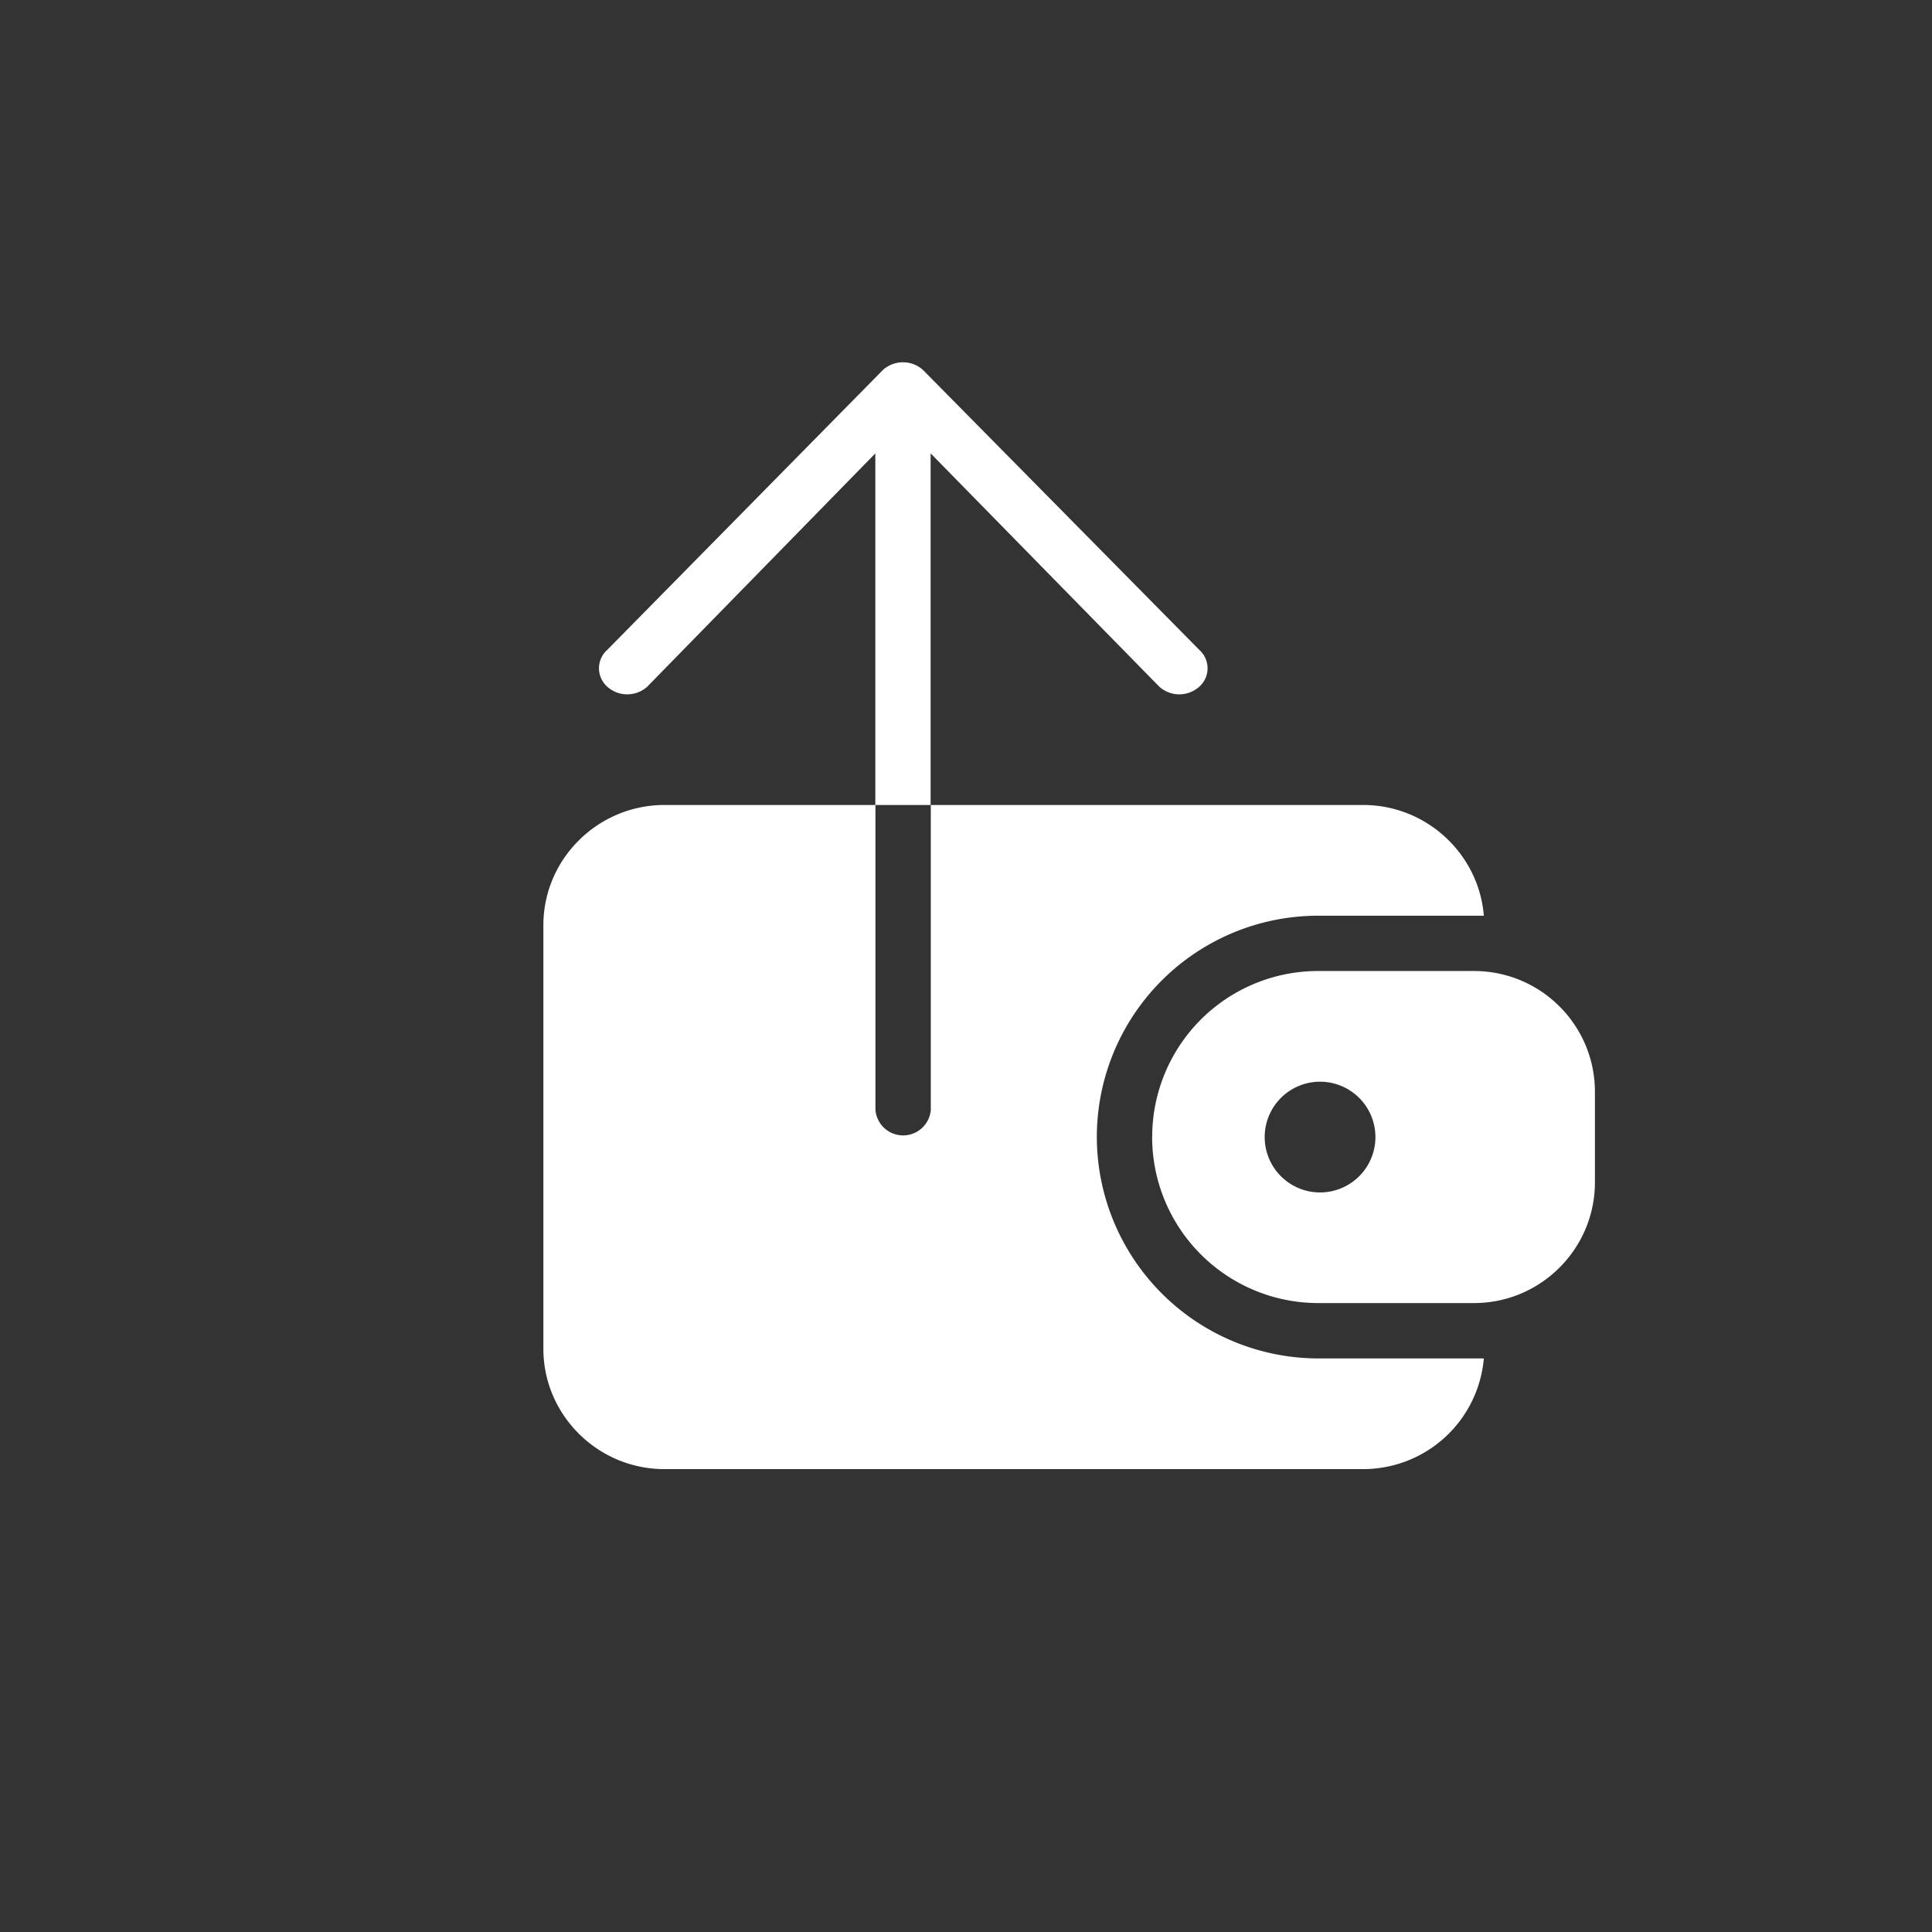 <svg width="32" height="32" viewBox="0 0 32 32" xmlns="http://www.w3.org/2000/svg"><rect x="0" y="0" width="32" height="32" fill="#333333" stroke="none"/><title>deposit-fill</title><path d="M15.414 13.333H14.5v5.05a.46.46 0 0 0 .917 0v-5.05h7.161c1.053 0 1.917.815 1.999 1.834h-2.735a3.667 3.667 0 0 0-3.675 3.666 3.674 3.674 0 0 0 3.675 3.667h2.735a2.006 2.006 0 0 1-1.999 1.833H11.005c-1.107 0-2.005-.9-2.005-1.992v-7.016c0-1.1.905-1.992 2.005-1.992h3.493V7.51l-3.778 3.864a.496.496 0 0 1-.662 0 .408.408 0 0 1 0-.61l4.567-4.637a.496.496 0 0 1 .662 0l4.577 4.637a.408.408 0 0 1 0 .61.496.496 0 0 1-.662 0l-3.788-3.865v5.825zm3.67 5.5a2.748 2.748 0 0 1 2.75-2.75h2.579c1.107 0 2.004.896 2.004 2.002v1.497c0 1.105-.9 2.001-2.004 2.001h-2.578a2.753 2.753 0 0 1-2.752-2.75zm2.75.917a.917.917 0 1 0 0-1.833.917.917 0 0 0 0 1.833z" fill="#FFF"/></svg>